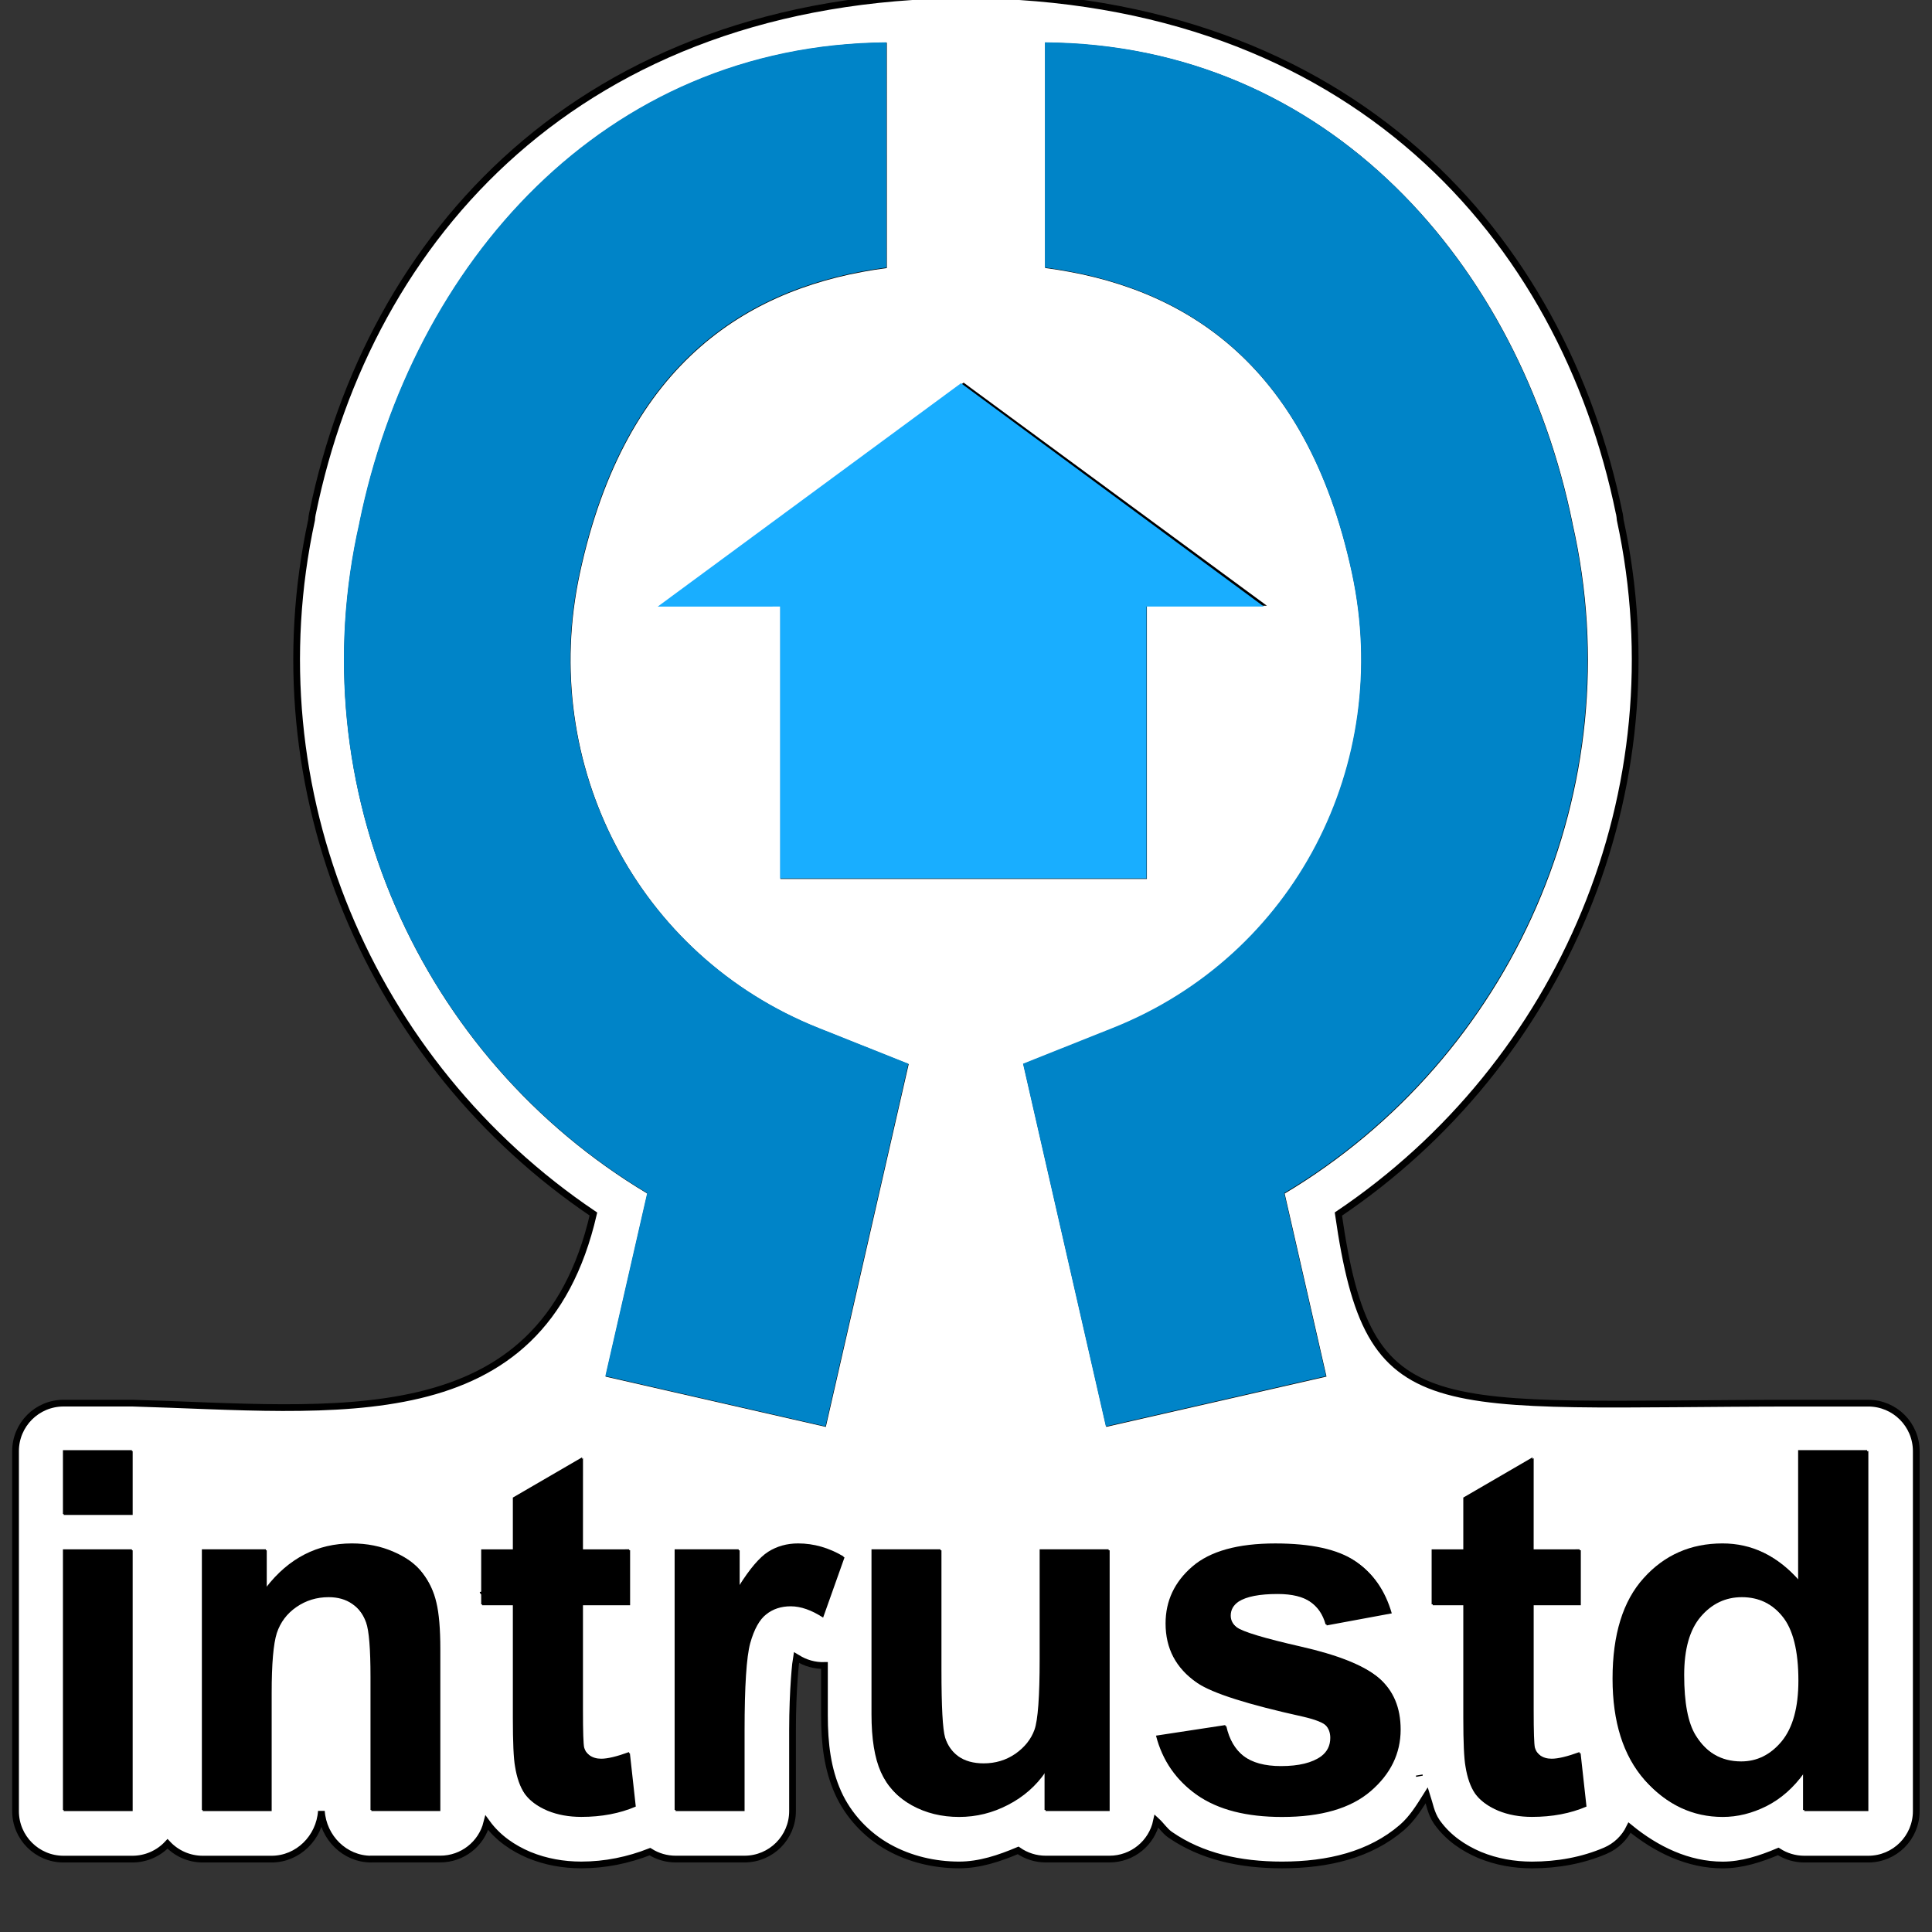 <?xml version="1.0" encoding="UTF-8" standalone="no"?>
<!-- Created with Inkscape (http://www.inkscape.org/) -->

<svg
   xmlns:dc="http://purl.org/dc/elements/1.1/"
   xmlns:cc="http://creativecommons.org/ns#"
   xmlns:rdf="http://www.w3.org/1999/02/22-rdf-syntax-ns#"
   xmlns:svg="http://www.w3.org/2000/svg"
   xmlns="http://www.w3.org/2000/svg"
   xmlns:xlink="http://www.w3.org/1999/xlink"
   xmlns:sodipodi="http://sodipodi.sourceforge.net/DTD/sodipodi-0.dtd"
   xmlns:inkscape="http://www.inkscape.org/namespaces/inkscape"
   width="3in"
   height="3in"
   viewBox="0 0 76.2 76.2"
   version="1.1"
   id="svg8"
   inkscape:version="0.92.4 (5da689c313, 2019-01-14)"
   sodipodi:docname="sticker.svg">
  <rect x="0" y="0" width="76.2" height="76.2" fill="#333333" stroke="none"/>
  <defs
     id="defs2">
    <inkscape:perspective
       sodipodi:type="inkscape:persp3d"
       inkscape:vp_x="39.998594 : 211.38579 : 1"
       inkscape:vp_y="0 : 349.62174 : 0"
       inkscape:vp_z="103.24372 : 212.70728 : 1"
       inkscape:persp3d-origin="72.347973 : 166.064 : 1"
       id="perspective895" />
  </defs>
  <sodipodi:namedview
     id="base"
     pagecolor="#ffffff"
     bordercolor="#666666"
     borderopacity="1.0"
     inkscape:pageopacity="1"
     inkscape:pageshadow="2"
     inkscape:zoom="2.8"
     inkscape:cx="77.191438"
     inkscape:cy="67.516325"
     inkscape:document-units="mm"
     inkscape:current-layer="layer1"
     showgrid="false"
     inkscape:window-width="1918"
     inkscape:window-height="1054"
     inkscape:window-x="0"
     inkscape:window-y="24"
     inkscape:window-maximized="0"
     fit-margin-top="0"
     fit-margin-left="0"
     fit-margin-right="0"
     fit-margin-bottom="0"
     inkscape:pagecheckerboard="true"
     units="in" />
  <g
     inkscape:label="Layer 1"
     inkscape:groupmode="layer"
     id="layer1"
     transform="translate(-81.6,-85.645)">
    <path
       sodipodi:type="inkscape:offset"
       inkscape:radius="0"
       inkscape:original="M 116.57617 87.328125 C 105.40516 87.410275 97.859334 96.091861 95.78125 106.27734 L 95.78125 106.28516 L 95.78125 106.28711 C 93.401695 116.73672 98.171992 127.36529 107.13477 132.7207 L 105.48438 139.93945 L 114.16992 141.92188 L 117.43945 127.61719 L 113.89453 126.20508 C 106.73402 123.35191 102.84775 115.80338 104.4668 108.26758 C 106.28562 99.801989 111.2838 96.906702 116.57617 96.214844 L 116.57617 87.330078 L 116.57617 87.328125 z M 122.82617 87.328125 L 122.82617 87.330078 L 122.82422 96.214844 C 128.11659 96.906701 133.11477 99.801988 134.93359 108.26758 C 136.55266 115.80338 132.66638 123.34998 125.50586 126.20312 L 121.96289 127.61523 L 125.23047 141.92188 L 133.91602 139.9375 L 132.26562 132.7207 C 141.22846 127.3653 145.99872 116.73672 143.61914 106.28711 L 143.61914 106.2832 L 143.61914 106.27734 C 141.54108 96.092571 133.99721 87.410276 122.82617 87.328125 z M 119.60547 100.73633 L 107.64648 109.53516 L 112.38086 109.53516 L 112.38086 120.31055 L 126.83203 120.31055 L 126.83203 109.53516 L 131.56641 109.53516 L 119.60547 100.73633 z M 84.111328 142.87695 L 84.111328 145.39453 L 86.832031 145.39453 L 86.832031 142.87695 L 84.111328 142.87695 z M 152.56836 142.87695 L 152.56836 147.99023 C 151.72908 147.03474 150.73513 146.55664 149.58594 146.55664 C 148.33347 146.55664 147.29648 147.01157 146.47656 147.92188 C 145.65664 148.82573 145.24805 150.14944 145.24805 151.89258 C 145.24805 153.59698 145.66657 154.92731 146.50586 155.88281 C 147.3516 156.83184 148.36542 157.30664 149.54688 157.30664 C 150.12792 157.30664 150.70335 157.16298 151.27148 156.87891 C 151.84608 156.58839 152.34208 156.15 152.76172 155.5625 L 152.76172 157.07422 L 155.28906 157.07422 L 155.28906 142.87695 L 152.56836 142.87695 z M 104.59375 143.1582 L 101.86133 144.74609 L 101.86133 146.78906 L 100.61328 146.78906 L 100.61328 148.95898 L 101.86133 148.95898 L 101.86133 153.44141 C 101.86133 154.40336 101.89112 155.04303 101.94922 155.35938 C 102.02022 155.80485 102.14736 156.15913 102.32812 156.42383 C 102.51534 156.68207 102.8054 156.89464 103.19922 157.0625 C 103.59304 157.2239 104.03474 157.30664 104.52539 157.30664 C 105.32595 157.30664 106.04309 157.16959 106.67578 156.89844 L 106.44336 154.78711 C 105.96561 154.96142 105.59945 155.04883 105.34766 155.04883 C 105.1669 155.04883 105.01193 155.00445 104.88281 154.91406 C 104.76015 154.82366 104.67937 154.7098 104.64062 154.57422 C 104.60832 154.43219 104.59375 153.94281 104.59375 153.10352 L 104.59375 148.95898 L 106.45312 148.95898 L 106.45312 146.78906 L 104.59375 146.78906 L 104.59375 143.1582 z M 142.08984 143.1582 L 139.35938 144.74609 L 139.35938 146.78906 L 138.10938 146.78906 L 138.10938 148.95898 L 139.35938 148.95898 L 139.35938 153.44141 C 139.35938 154.40336 139.38721 155.04303 139.44531 155.35938 C 139.51631 155.80485 139.64345 156.15913 139.82422 156.42383 C 140.01144 156.68207 140.30149 156.89464 140.69531 157.0625 C 141.08913 157.2239 141.53082 157.30664 142.02148 157.30664 C 142.82203 157.30664 143.53918 157.16959 144.17188 156.89844 L 143.93945 154.78711 C 143.46171 154.96142 143.09748 155.04883 142.8457 155.04883 C 142.66493 155.04883 142.50998 155.00445 142.38086 154.91406 C 142.25819 154.82366 142.17742 154.7098 142.13867 154.57422 C 142.10637 154.43219 142.08984 153.94281 142.08984 153.10352 L 142.08984 148.95898 L 143.94922 148.95898 L 143.94922 146.78906 L 142.08984 146.78906 L 142.08984 143.1582 z M 95.509766 146.55664 C 94.14754 146.55664 93.01849 147.13674 92.121094 148.29883 L 92.121094 146.78906 L 89.591797 146.78906 L 89.591797 157.07422 L 92.314453 157.07422 L 92.314453 152.41602 C 92.314453 151.26684 92.382 150.47883 92.517578 150.05273 C 92.659611 149.62663 92.916564 149.28363 93.291016 149.02539 C 93.665468 148.76715 94.089252 148.63867 94.560547 148.63867 C 94.928541 148.63867 95.24176 148.72935 95.5 148.91016 C 95.764698 149.09092 95.956054 149.34457 96.072266 149.67383 C 96.188473 149.99664 96.246094 150.71378 96.246094 151.82422 L 96.246094 157.07422 L 98.966797 157.07422 L 98.966797 150.68164 C 98.966797 149.88754 98.9158 149.27766 98.8125 148.85156 C 98.71566 148.42546 98.537537 148.0447 98.279297 147.70898 C 98.02751 147.37327 97.653365 147.09977 97.15625 146.88672 C 96.659133 146.66721 96.110179 146.55664 95.509766 146.55664 z M 113.11523 146.55664 C 112.67622 146.55664 112.28222 146.66721 111.93359 146.88672 C 111.59141 147.10622 111.20404 147.56115 110.77148 148.25195 L 110.77148 146.78906 L 108.24414 146.78906 L 108.24414 157.07422 L 110.96484 157.07422 L 110.96484 153.89648 C 110.96484 152.14689 111.03898 150.99799 111.1875 150.44922 C 111.34245 149.90046 111.55366 149.52301 111.81836 149.31641 C 112.08306 149.10336 112.40426 148.99609 112.78516 148.99609 C 113.17898 148.99609 113.60607 149.14443 114.06445 149.44141 L 114.90625 147.07031 C 114.33166 146.72814 113.73501 146.55664 113.11523 146.55664 z M 131.94141 146.55664 C 130.46297 146.55664 129.37168 146.85993 128.66797 147.4668 C 127.96426 148.07367 127.61133 148.82196 127.61133 149.71289 C 127.61133 150.70067 128.01856 151.47212 128.83203 152.02734 C 129.41953 152.42761 130.81081 152.87127 133.00586 153.35547 C 133.47716 153.46522 133.78045 153.58377 133.91602 153.71289 C 134.04515 153.84847 134.11133 154.01998 134.11133 154.22656 C 134.11133 154.53 133.99083 154.77235 133.75195 154.95312 C 133.39687 155.21137 132.86777 155.33984 132.16406 155.33984 C 131.52491 155.33984 131.02695 155.20475 130.67188 154.93359 C 130.31679 154.65598 130.08104 154.25205 129.96484 153.72266 L 127.23438 154.13867 C 127.48616 155.11353 128.01857 155.88498 128.83203 156.45312 C 129.65195 157.02125 130.7631 157.30664 132.16406 157.30664 C 133.70706 157.30664 134.87252 156.96694 135.66016 156.28906 C 136.4478 155.61117 136.8418 154.8 136.8418 153.85742 C 136.8418 152.99231 136.55641 152.31819 135.98828 151.83398 C 135.41369 151.35623 134.39988 150.95232 132.94727 150.62305 C 131.50112 150.2938 130.65548 150.04015 130.41016 149.85938 C 130.22938 149.72379 130.14063 149.55891 130.14062 149.36523 C 130.14062 149.13927 130.24263 148.95453 130.44922 148.8125 C 130.75912 148.61237 131.27361 148.51172 131.99023 148.51172 C 132.55836 148.51172 132.99345 148.61898 133.29688 148.83203 C 133.60677 149.04508 133.81603 149.35167 133.92578 149.75195 L 136.49219 149.27734 C 136.23395 148.37995 135.76247 147.70252 135.07812 147.24414 C 134.39379 146.78577 133.34884 146.55664 131.94141 146.55664 z M 84.111328 146.78906 L 84.111328 157.07422 L 86.832031 157.07422 L 86.832031 146.78906 L 84.111328 146.78906 z M 116.00977 146.78906 L 116.00977 153.29688 C 116.00977 154.26528 116.13358 155.0235 116.37891 155.57227 C 116.62424 156.12104 117.02154 156.54618 117.57031 156.84961 C 118.11907 157.15304 118.73889 157.30664 119.42969 157.30664 C 120.10757 157.30664 120.75055 157.14642 121.35742 156.83008 C 121.97075 156.51373 122.46344 156.08196 122.83789 155.5332 L 122.83789 157.07422 L 125.36523 157.07422 L 125.36523 146.78906 L 122.64453 146.78906 L 122.64453 151.12695 C 122.64453 152.59893 122.57701 153.52534 122.44141 153.90625 C 122.30583 154.28071 122.05354 154.59724 121.68555 154.85547 C 121.31755 155.10726 120.90039 155.23242 120.43555 155.23242 C 120.02882 155.23242 119.69438 155.14032 119.42969 154.95312 C 119.16499 154.75943 118.98025 154.50053 118.87695 154.17773 C 118.78015 153.84846 118.73242 152.95983 118.73242 151.51367 L 118.73242 146.78906 L 116.00977 146.78906 z M 150.30273 148.63867 C 150.9677 148.63867 151.51335 148.89893 151.93945 149.42188 C 152.36555 149.93837 152.57812 150.78729 152.57812 151.96875 C 152.57812 153.02754 152.35893 153.82547 151.91992 154.36133 C 151.48091 154.89072 150.94851 155.15625 150.32227 155.15625 C 149.53463 155.15625 148.92143 154.80001 148.48242 154.08984 C 148.17898 153.59919 148.02539 152.80651 148.02539 151.70898 C 148.02539 150.68892 148.24322 149.92409 148.67578 149.41406 C 149.11479 148.89757 149.65712 148.63867 150.30273 148.63867 z "
       xlink:href="#path4570"
       style="font-style:normal;font-variant:normal;font-weight:bold;font-stretch:normal;font-size:21.435px;line-height:1.25;font-family:Arial;-inkscape-font-specification:'Arial Bold';font-variant-ligatures:normal;font-variant-caps:normal;font-variant-numeric:normal;font-feature-settings:normal;text-align:start;letter-spacing:0px;word-spacing:0px;writing-mode:lr-tb;text-anchor:start;display:inline;fill:#000000;fill-opacity:1;stroke:none;stroke-width:1.562"
       id="path4621"
       inkscape:href="#path4570"
       d="m 116.576,87.328 c -11.171,0.082 -18.717,8.764 -20.795,18.949 v 0.006 0.004 c -2.38,10.45 2.391,21.078 11.354,26.434 l -1.65,7.217 8.686,1.984 3.27,-14.307 -3.545,-1.412 c -7.16,-2.853 -11.047,-10.4 -9.428,-17.936 1.819,-8.466 6.817,-11.361 12.109,-12.053 v -8.885 z m 6.25,0 v 0.002 l -0.002,8.885 c 5.292,0.692 10.291,3.587 12.109,12.053 1.619,7.536 -2.267,15.082 -9.428,17.936 l -3.543,1.412 3.268,14.307 8.686,-1.984 -1.65,-7.217 c 8.963,-5.355 13.733,-15.984 11.354,-26.434 v -0.004 -0.006 C 141.541,96.092 133.997,87.41 122.826,87.328 Z m -3.221,13.408 -11.959,8.799 h 4.734 v 10.775 h 14.451 v -10.775 h 4.734 z m -35.494,42.141 v 2.518 h 2.721 v -2.518 z m 68.457,0 v 5.113 c -0.839,-0.955 -1.833,-1.434 -2.982,-1.434 -1.252,0 -2.289,0.455 -3.109,1.365 -0.82,0.904 -1.229,2.228 -1.229,3.971 0,1.704 0.419,3.035 1.258,3.99 0.846,0.949 1.86,1.424 3.041,1.424 0.581,0 1.156,-0.144 1.725,-0.428 0.575,-0.291 1.071,-0.729 1.49,-1.316 v 1.512 h 2.527 v -14.197 z m -47.975,0.281 -2.732,1.588 v 2.043 h -1.248 v 2.17 h 1.248 v 4.482 c 0,0.962 0.03,1.602 0.088,1.918 0.071,0.445 0.198,0.8 0.379,1.064 0.187,0.258 0.477,0.471 0.871,0.639 0.394,0.161 0.836,0.244 1.326,0.244 0.801,0 1.518,-0.137 2.15,-0.408 l -0.232,-2.111 c -0.478,0.174 -0.844,0.262 -1.096,0.262 -0.181,0 -0.336,-0.044 -0.465,-0.135 -0.123,-0.09 -0.203,-0.204 -0.242,-0.34 -0.032,-0.142 -0.047,-0.631 -0.047,-1.471 v -4.145 h 1.859 v -2.17 h -1.859 z m 37.496,0 -2.73,1.588 v 2.043 h -1.25 v 2.17 h 1.25 v 4.482 c 0,0.962 0.028,1.602 0.086,1.918 0.071,0.445 0.198,0.8 0.379,1.064 0.187,0.258 0.477,0.471 0.871,0.639 0.394,0.161 0.836,0.244 1.326,0.244 0.801,0 1.518,-0.137 2.15,-0.408 l -0.232,-2.111 c -0.478,0.174 -0.842,0.262 -1.094,0.262 -0.181,0 -0.336,-0.044 -0.465,-0.135 -0.123,-0.09 -0.203,-0.204 -0.242,-0.34 -0.032,-0.142 -0.049,-0.631 -0.049,-1.471 v -4.145 h 1.859 v -2.17 h -1.859 z m -46.58,3.398 c -1.362,0 -2.491,0.58 -3.389,1.742 v -1.51 h -2.529 v 10.285 h 2.723 v -4.658 c 0,-1.149 0.068,-1.937 0.203,-2.363 0.142,-0.426 0.399,-0.769 0.773,-1.027 0.374,-0.258 0.798,-0.387 1.27,-0.387 0.368,0 0.681,0.091 0.939,0.271 0.265,0.181 0.456,0.434 0.572,0.764 0.116,0.323 0.174,1.04 0.174,2.15 v 5.25 h 2.721 v -6.393 c 0,-0.794 -0.051,-1.404 -0.154,-1.83 -0.097,-0.426 -0.275,-0.807 -0.533,-1.143 -0.252,-0.336 -0.626,-0.609 -1.123,-0.822 -0.497,-0.22 -1.046,-0.33 -1.646,-0.33 z m 17.605,0 c -0.439,0 -0.833,0.111 -1.182,0.33 -0.342,0.22 -0.73,0.674 -1.162,1.365 v -1.463 h -2.527 v 10.285 h 2.721 v -3.178 c 0,-1.75 0.074,-2.898 0.223,-3.447 0.155,-0.549 0.366,-0.926 0.631,-1.133 0.265,-0.213 0.586,-0.32 0.967,-0.32 0.394,0 0.821,0.148 1.279,0.445 l 0.842,-2.371 c -0.575,-0.342 -1.171,-0.514 -1.791,-0.514 z m 18.826,0 c -1.478,0 -2.57,0.303 -3.273,0.91 -0.704,0.607 -1.057,1.355 -1.057,2.246 0,0.988 0.407,1.759 1.221,2.314 0.588,0.4 1.979,0.844 4.174,1.328 0.471,0.11 0.775,0.228 0.91,0.357 0.129,0.136 0.195,0.307 0.195,0.514 0,0.303 -0.12,0.546 -0.359,0.727 -0.355,0.258 -0.884,0.387 -1.588,0.387 -0.639,0 -1.137,-0.135 -1.492,-0.406 -0.355,-0.278 -0.591,-0.682 -0.707,-1.211 l -2.73,0.416 c 0.252,0.975 0.784,1.746 1.598,2.314 0.82,0.568 1.931,0.854 3.332,0.854 1.543,0 2.708,-0.34 3.496,-1.018 0.788,-0.678 1.182,-1.489 1.182,-2.432 0,-0.865 -0.285,-1.539 -0.854,-2.023 -0.575,-0.478 -1.588,-0.882 -3.041,-1.211 -1.446,-0.329 -2.292,-0.583 -2.537,-0.764 -0.181,-0.136 -0.27,-0.3 -0.27,-0.494 0,-0.226 0.102,-0.411 0.309,-0.553 0.31,-0.2 0.824,-0.301 1.541,-0.301 0.568,-1e-5 1.003,0.107 1.307,0.32 0.31,0.213 0.519,0.52 0.629,0.92 l 2.566,-0.475 c -0.258,-0.897 -0.73,-1.575 -1.414,-2.033 -0.684,-0.458 -1.729,-0.688 -3.137,-0.688 z m -47.83,0.232 v 10.285 h 2.721 v -10.285 z m 31.898,0 v 6.508 c 0,0.968 0.124,1.727 0.369,2.275 0.245,0.549 0.643,0.974 1.191,1.277 0.549,0.303 1.169,0.457 1.859,0.457 0.678,0 1.321,-0.16 1.928,-0.477 0.613,-0.316 1.106,-0.748 1.48,-1.297 v 1.541 h 2.527 v -10.285 h -2.721 v 4.338 c 0,1.472 -0.068,2.398 -0.203,2.779 -0.136,0.374 -0.388,0.691 -0.756,0.949 -0.368,0.252 -0.785,0.377 -1.25,0.377 -0.407,0 -0.741,-0.092 -1.006,-0.279 -0.265,-0.194 -0.449,-0.453 -0.553,-0.775 -0.097,-0.329 -0.145,-1.218 -0.145,-2.664 v -4.725 z m 34.293,1.85 c 0.665,0 1.211,0.26 1.637,0.783 0.426,0.516 0.639,1.365 0.639,2.547 0,1.059 -0.219,1.857 -0.658,2.393 -0.439,0.529 -0.973,0.795 -1.6,0.795 -0.788,0 -1.399,-0.356 -1.838,-1.066 -0.303,-0.491 -0.457,-1.283 -0.457,-2.381 0,-1.02 0.218,-1.785 0.65,-2.295 0.439,-0.516 0.981,-0.775 1.627,-0.775 z" />
    <path
       style="font-style:normal;font-variant:normal;font-weight:bold;font-stretch:normal;font-size:21.435px;line-height:1.25;font-family:Arial;-inkscape-font-specification:'Arial Bold';font-variant-ligatures:normal;font-variant-caps:normal;font-variant-numeric:normal;font-feature-settings:normal;text-align:start;letter-spacing:0px;word-spacing:0px;writing-mode:lr-tb;text-anchor:start;display:inline;fill:#ffffff;fill-opacity:1;stroke:#000000;stroke-width:0.265;stroke-miterlimit:4;stroke-dasharray:none;stroke-dashoffset:0"
       d="m 96.246,158.967 h 2.721 c 0.867,-4.6e-4 1.622,-0.589 1.834,-1.43 0.442,0.609 1.042,1.004 1.656,1.266 0.008,0.003 0.017,0.007 0.025,0.01 0.643,0.264 1.34,0.387 2.043,0.387 0.951,0 1.86,-0.191 2.709,-0.525 0.302,0.191 0.652,0.293 1.01,0.293 h 2.721 c 1.045,8e-5 1.893,-0.847 1.893,-1.893 v -3.178 c 0,-1.655 0.131,-2.769 0.152,-2.881 0.022,0.013 3e-4,-0.003 0.025,0.014 0.322,0.208 0.699,0.314 1.082,0.303 v 1.965 c 0,1.13 0.122,2.122 0.535,3.047 0.407,0.911 1.137,1.684 2.002,2.162 0.84,0.465 1.804,0.693 2.775,0.693 0.811,0 1.586,-0.261 2.328,-0.574 0.317,0.222 0.694,0.341 1.08,0.342 h 2.527 c 0.894,-9.9e-4 1.665,-0.627 1.85,-1.502 0.187,0.172 0.324,0.393 0.533,0.539 0.002,10e-4 0.004,0.003 0.006,0.004 1.234,0.855 2.752,1.191 4.41,1.191 1.821,0 3.48,-0.401 4.73,-1.477 0.408,-0.351 0.692,-0.817 0.979,-1.273 0.114,0.351 0.167,0.716 0.389,1.041 0.01,0.015 0.021,0.03 0.031,0.045 0.443,0.611 1.045,1.005 1.66,1.268 0.008,0.003 0.017,0.007 0.025,0.01 0.643,0.264 1.34,0.387 2.043,0.387 1.017,0 2,-0.178 2.896,-0.562 0.418,-0.179 0.757,-0.503 0.955,-0.912 1.058,0.867 2.311,1.475 3.674,1.475 0.761,0 1.492,-0.239 2.191,-0.535 0.305,0.197 0.66,0.302 1.023,0.303 h 2.527 c 1.045,8e-5 1.893,-0.847 1.893,-1.893 v -14.197 c 7e-5,-1.045 -0.847,-1.893 -1.893,-1.893 h -2.721 c -14.652,0 -16.962,1.024 -18.178,-7.459 8.797,-5.924 13.427,-16.692 11.115,-27.379 -0.006,-0.083 -0.017,-0.166 -0.033,-0.248 -0.002,-0.009 -0.006,-0.017 -0.008,-0.025 -2.223,-10.846 -10.49,-20.348 -25.764,-20.438 -15.272,0.089 -23.541,9.586 -25.766,20.431 v 0.006 c -0.002,0.009 -0.006,0.017 -0.008,0.025 -0.017,0.083 -0.028,0.166 -0.033,0.25 -2.311,10.686 2.319,21.453 11.115,27.377 -2.049,8.876 -10.212,7.681 -18.178,7.459 h -2.721 c -1.045,-8e-5 -1.893,0.847 -1.893,1.893 v 2.518 1.395 10.285 c -8.2e-5,1.045 0.847,1.893 1.893,1.893 h 2.721 c 0.524,-8.2e-4 1.024,-0.219 1.381,-0.602 0.357,0.382 0.856,0.6 1.379,0.602 h 2.723 c 1.045,8e-5 1.893,-0.847 1.966,-1.893 0.073,1.045 0.921,1.893 1.966,1.893 z m 4.406,-10.561 c 0.002,0.008 0.003,0.019 0.002,0.016 -0.001,-0.005 -8.1e-4,-0.011 -0.002,-0.016 z m 36.924,7.25 c 9.6e-4,0.006 0.005,0.011 0.006,0.018 0.001,0.008 4.9e-4,0.019 0.002,0.027 z"
       id="path4630"
       inkscape:connector-curvature="0"
       sodipodi:nodetypes="cccccsccccscccsccsccccccsccccccsccsccccccccccccccccccccccccccccccccccccc" />
    <path
       style="font-style:normal;font-variant:normal;font-weight:bold;font-stretch:normal;font-size:21.435px;line-height:1.25;font-family:Arial;-inkscape-font-specification:'Arial Bold';font-variant-ligatures:normal;font-variant-caps:normal;font-variant-numeric:normal;font-feature-settings:normal;text-align:start;letter-spacing:0px;word-spacing:0px;writing-mode:lr-tb;text-anchor:start;display:inline;fill:#000000;fill-opacity:1;stroke:none;stroke-width:0.413"
       d="m 116.576,87.329 c -11.171,0.082 -18.716,8.763 -20.794,18.949 v 0.007 0.003 c -2.38,10.45 2.391,21.078 11.353,26.434 l -1.65,7.218 8.686,1.983 3.268,-14.306 -3.543,-1.412 c -7.161,-2.853 -11.047,-10.401 -9.428,-17.936 1.819,-8.466 6.817,-11.361 12.109,-12.052 l -5.3e-4,-8.886 z m 6.25,0 v 5.16e-4 l -5.3e-4,8.886 c 5.292,0.692 10.29,3.587 12.109,12.052 1.619,7.536 -2.267,15.083 -9.428,17.936 l -3.543,1.412 3.268,14.306 8.686,-1.983 -1.65,-7.218 c 8.963,-5.355 13.733,-15.984 11.353,-26.434 v -0.003 -0.007 C 141.541,96.092 133.996,87.411 122.825,87.329 Z m -3.219,13.408 -11.959,8.798 h 4.733 v 10.776 h 14.453 v -10.776 h 4.733 z m -35.495,42.14 v 2.518 h 2.721 v -2.518 z m 68.457,0 v 5.113 c -0.839,-0.955 -1.834,-1.433 -2.983,-1.433 -1.252,0 -2.288,0.456 -3.108,1.366 -0.82,0.904 -1.23,2.227 -1.23,3.97 0,1.704 0.42,3.034 1.259,3.99 0.846,0.949 1.859,1.424 3.041,1.424 0.581,0 1.156,-0.142 1.724,-0.426 0.575,-0.291 1.072,-0.73 1.491,-1.317 v 1.511 h 2.527 v -14.197 z m -47.975,0.281 -2.731,1.588 v 2.043 h -1.249 v 2.169 h 1.249 v 4.483 c 0,0.962 0.029,1.601 0.087,1.918 0.071,0.445 0.197,0.8 0.378,1.065 0.187,0.258 0.477,0.471 0.871,0.639 0.394,0.161 0.836,0.242 1.327,0.242 0.801,0 1.517,-0.136 2.15,-0.407 l -0.233,-2.111 c -0.478,0.174 -0.843,0.261 -1.095,0.261 -0.181,0 -0.335,-0.045 -0.465,-0.135 -0.123,-0.09 -0.204,-0.203 -0.242,-0.339 -0.032,-0.142 -0.048,-0.632 -0.048,-1.472 v -4.145 h 1.859 v -2.169 h -1.859 z m 37.496,0 -2.731,1.588 v 2.043 h -1.25 v 2.169 h 1.25 v 4.483 c 0,0.962 0.029,1.601 0.087,1.918 0.071,0.445 0.197,0.8 0.378,1.065 0.187,0.258 0.478,0.471 0.872,0.639 0.394,0.161 0.836,0.242 1.327,0.242 0.801,0 1.518,-0.136 2.15,-0.407 l -0.233,-2.111 c -0.478,0.174 -0.843,0.261 -1.095,0.261 -0.181,0 -0.335,-0.045 -0.465,-0.135 -0.123,-0.09 -0.204,-0.203 -0.242,-0.339 -0.032,-0.142 -0.048,-0.632 -0.048,-1.472 v -4.145 h 1.859 v -2.169 h -1.86 z m -46.58,3.399 c -1.362,0 -2.492,0.581 -3.389,1.744 v -1.511 h -2.527 v 10.285 h 2.721 v -4.658 c 0,-1.149 0.068,-1.937 0.203,-2.363 0.142,-0.426 0.4,-0.769 0.775,-1.027 0.374,-0.258 0.797,-0.388 1.269,-0.388 0.368,0 0.681,0.09 0.939,0.271 0.265,0.181 0.455,0.436 0.572,0.765 0.116,0.323 0.174,1.039 0.174,2.15 v 5.249 H 98.967 v -6.391 c 0,-0.794 -0.052,-1.404 -0.155,-1.83 -0.097,-0.426 -0.275,-0.807 -0.533,-1.143 -0.252,-0.336 -0.626,-0.61 -1.123,-0.823 -0.497,-0.22 -1.046,-0.33 -1.646,-0.33 z m 17.606,0 c -0.439,0 -0.833,0.11 -1.181,0.33 -0.342,0.22 -0.73,0.674 -1.162,1.365 v -1.462 h -2.527 v 10.285 h 2.721 v -3.177 c 0,-1.75 0.074,-2.899 0.223,-3.447 0.155,-0.549 0.365,-0.927 0.629,-1.133 0.265,-0.213 0.588,-0.319 0.968,-0.319 0.394,0 0.82,0.148 1.278,0.445 l 0.843,-2.372 c -0.575,-0.342 -1.172,-0.514 -1.792,-0.514 z m 18.826,0 c -1.478,0 -2.569,0.304 -3.273,0.911 -0.704,0.607 -1.056,1.356 -1.056,2.247 0,0.988 0.407,1.759 1.221,2.314 0.588,0.4 1.979,0.843 4.174,1.327 0.471,0.11 0.774,0.229 0.91,0.358 0.129,0.136 0.194,0.307 0.194,0.513 0,0.303 -0.119,0.546 -0.358,0.727 -0.355,0.258 -0.885,0.387 -1.589,0.387 -0.639,0 -1.136,-0.136 -1.491,-0.407 -0.355,-0.278 -0.591,-0.681 -0.707,-1.21 l -2.731,0.417 c 0.252,0.975 0.784,1.746 1.598,2.315 0.82,0.568 1.93,0.852 3.331,0.852 1.543,0 2.708,-0.339 3.496,-1.017 0.788,-0.678 1.182,-1.488 1.182,-2.431 0,-0.865 -0.285,-1.539 -0.853,-2.024 -0.575,-0.478 -1.588,-0.882 -3.041,-1.211 -1.446,-0.329 -2.292,-0.584 -2.537,-0.765 -0.181,-0.136 -0.271,-0.3 -0.271,-0.494 0,-0.226 0.103,-0.41 0.31,-0.552 0.31,-0.2 0.823,-0.3 1.54,-0.3 0.568,0 1.004,0.106 1.307,0.319 0.31,0.213 0.52,0.52 0.629,0.92 l 2.566,-0.475 c -0.258,-0.897 -0.73,-1.575 -1.414,-2.033 -0.684,-0.458 -1.73,-0.688 -3.138,-0.688 z m -47.83,0.233 v 10.285 h 2.721 v -10.285 z m 31.899,0 v 6.508 c 0,0.968 0.123,1.727 0.368,2.276 0.245,0.549 0.642,0.975 1.191,1.278 0.549,0.303 1.169,0.455 1.859,0.455 0.678,0 1.321,-0.159 1.928,-0.475 0.613,-0.316 1.107,-0.749 1.482,-1.298 v 1.54 h 2.527 v -10.285 h -2.721 v 4.339 c 0,1.472 -0.068,2.398 -0.204,2.779 -0.136,0.374 -0.387,0.691 -0.755,0.949 -0.368,0.252 -0.785,0.378 -1.25,0.378 -0.407,0 -0.742,-0.093 -1.007,-0.281 -0.265,-0.194 -0.449,-0.452 -0.552,-0.775 -0.097,-0.329 -0.145,-1.217 -0.145,-2.663 v -4.726 z m 34.291,1.849 c 0.665,0 1.21,0.262 1.637,0.784 0.426,0.516 0.639,1.366 0.639,2.547 0,1.059 -0.22,1.856 -0.659,2.392 -0.439,0.529 -0.972,0.794 -1.598,0.794 -0.788,0 -1.401,-0.355 -1.84,-1.065 -0.303,-0.491 -0.455,-1.285 -0.455,-2.382 0,-1.02 0.216,-1.785 0.649,-2.295 0.439,-0.516 0.981,-0.775 1.627,-0.775 z"
       id="path4570"
       inkscape:connector-curvature="0" />
  </g>
  <g
     inkscape:groupmode="layer"
     id="layer2"
     inkscape:label="Top"
     style="display:inline"
     transform="translate(4.241,48.213)">
    <g
       transform="matrix(0.925,0,0,0.925,-105.911,-120.341)"
       aria-label="intrustd."
       style="font-style:normal;font-variant:normal;font-weight:bold;font-stretch:normal;font-size:8.336px;line-height:1.25;font-family:sans-serif;-inkscape-font-specification:'sans-serif Bold';letter-spacing:0px;word-spacing:0px;fill:#000000;fill-opacity:1;stroke:none;stroke-width:0.447"
       id="text4079">
      <path
         d="m 112.597,142.531 v -2.721 h 2.941 v 2.721 z m 0,12.622 v -11.115 h 2.941 v 11.115 z"
         style="font-style:normal;font-variant:normal;font-weight:bold;font-stretch:normal;font-size:21.435px;font-family:Arial;-inkscape-font-specification:'Arial Bold';font-variant-ligatures:normal;font-variant-caps:normal;font-variant-numeric:normal;font-feature-settings:normal;text-align:start;writing-mode:lr-tb;text-anchor:start;fill:#000000;stroke-width:0.447"
         id="path4101"
         inkscape:connector-curvature="0" />
      <path
         d="m 128.652,155.153 h -2.941 v -5.673 q 0,-1.8 -0.188,-2.324 -0.188,-0.534 -0.618,-0.827 -0.419,-0.293 -1.015,-0.293 -0.764,0 -1.371,0.419 -0.607,0.419 -0.837,1.109 -0.22,0.691 -0.22,2.554 v 5.034 h -2.941 v -11.115 h 2.732 v 1.633 q 1.455,-1.884 3.663,-1.884 0.973,0 1.779,0.356 0.806,0.345 1.214,0.89 0.419,0.544 0.576,1.235 0.167,0.691 0.167,1.978 z"
         style="font-style:normal;font-variant:normal;font-weight:bold;font-stretch:normal;font-size:21.435px;font-family:Arial;-inkscape-font-specification:'Arial Bold';font-variant-ligatures:normal;font-variant-caps:normal;font-variant-numeric:normal;font-feature-settings:normal;text-align:start;writing-mode:lr-tb;text-anchor:start;fill:#000000;stroke-width:0.447"
         id="path4103"
         inkscape:connector-curvature="0" />
      <path
         d="m 136.743,144.038 v 2.344 h -2.01 v 4.48 q 0,1.361 0.052,1.591 0.063,0.22 0.262,0.366 0.209,0.147 0.502,0.147 0.408,0 1.183,-0.283 l 0.251,2.282 q -1.026,0.44 -2.324,0.44 -0.795,0 -1.434,-0.262 -0.638,-0.272 -0.942,-0.691 -0.293,-0.429 -0.408,-1.151 -0.094,-0.513 -0.094,-2.072 v -4.846 h -1.35 v -2.344 h 1.35 v -2.208 l 2.952,-1.716 v 3.925 z"
         style="font-style:normal;font-variant:normal;font-weight:bold;font-stretch:normal;font-size:21.435px;font-family:Arial;-inkscape-font-specification:'Arial Bold';font-variant-ligatures:normal;font-variant-caps:normal;font-variant-numeric:normal;font-feature-settings:normal;text-align:start;writing-mode:lr-tb;text-anchor:start;fill:#000000;stroke-width:0.447"
         id="path4105"
         inkscape:connector-curvature="0" />
      <path
         d="m 141.62,155.153 h -2.941 v -11.115 h 2.732 v 1.58 q 0.701,-1.12 1.256,-1.476 0.565,-0.356 1.277,-0.356 1.005,0 1.936,0.555 l -0.911,2.564 q -0.743,-0.481 -1.382,-0.481 -0.618,0 -1.047,0.345 -0.429,0.335 -0.68,1.225 -0.241,0.89 -0.241,3.726 z"
         style="font-style:normal;font-variant:normal;font-weight:bold;font-stretch:normal;font-size:21.435px;font-family:Arial;-inkscape-font-specification:'Arial Bold';font-variant-ligatures:normal;font-variant-caps:normal;font-variant-numeric:normal;font-feature-settings:normal;text-align:start;writing-mode:lr-tb;text-anchor:start;fill:#000000;stroke-width:0.447"
         id="path4107"
         inkscape:connector-curvature="0" />
      <path
         d="m 154.452,155.153 v -1.664 q -0.607,0.89 -1.601,1.402 -0.984,0.513 -2.083,0.513 -1.12,0 -2.01,-0.492 -0.89,-0.492 -1.287,-1.382 -0.398,-0.89 -0.398,-2.46 v -7.033 h 2.941 v 5.108 q 0,2.344 0.157,2.878 0.167,0.523 0.597,0.837 0.429,0.304 1.089,0.304 0.754,0 1.35,-0.408 0.597,-0.419 0.816,-1.026 0.22,-0.618 0.22,-3.004 v -4.689 h 2.941 v 11.115 z"
         style="font-style:normal;font-variant:normal;font-weight:bold;font-stretch:normal;font-size:21.435px;font-family:Arial;-inkscape-font-specification:'Arial Bold';font-variant-ligatures:normal;font-variant-caps:normal;font-variant-numeric:normal;font-feature-settings:normal;text-align:start;writing-mode:lr-tb;text-anchor:start;fill:#000000;stroke-width:0.447"
         id="path4109"
         inkscape:connector-curvature="0" />
      <path
         d="m 159.204,151.982 2.952,-0.45 q 0.188,0.858 0.764,1.308 0.576,0.44 1.612,0.44 1.141,0 1.716,-0.419 0.387,-0.293 0.387,-0.785 0,-0.335 -0.209,-0.555 -0.22,-0.209 -0.984,-0.387 -3.559,-0.785 -4.511,-1.434 -1.319,-0.9 -1.319,-2.501 0,-1.444 1.141,-2.428 1.141,-0.984 3.538,-0.984 2.282,0 3.391,0.743 1.109,0.743 1.528,2.198 l -2.774,0.513 q -0.178,-0.649 -0.68,-0.994 -0.492,-0.345 -1.413,-0.345 -1.162,0 -1.664,0.324 -0.335,0.23 -0.335,0.597 0,0.314 0.293,0.534 0.398,0.293 2.742,0.827 2.355,0.534 3.286,1.308 0.921,0.785 0.921,2.187 0,1.528 -1.277,2.627 -1.277,1.099 -3.778,1.099 -2.271,0 -3.6,-0.921 -1.319,-0.921 -1.727,-2.501 z"
         style="font-style:normal;font-variant:normal;font-weight:bold;font-stretch:normal;font-size:21.435px;font-family:Arial;-inkscape-font-specification:'Arial Bold';font-variant-ligatures:normal;font-variant-caps:normal;font-variant-numeric:normal;font-feature-settings:normal;text-align:start;writing-mode:lr-tb;text-anchor:start;fill:#000000;stroke-width:0.447"
         id="path4111"
         inkscape:connector-curvature="0" />
      <path
         d="m 177.269,144.038 v 2.344 h -2.01 v 4.48 q 0,1.361 0.052,1.591 0.063,0.22 0.262,0.366 0.209,0.147 0.502,0.147 0.408,0 1.183,-0.283 l 0.251,2.282 q -1.026,0.44 -2.324,0.44 -0.795,0 -1.434,-0.262 -0.638,-0.272 -0.942,-0.691 -0.293,-0.429 -0.408,-1.151 -0.094,-0.513 -0.094,-2.072 v -4.846 h -1.35 v -2.344 h 1.35 v -2.208 l 2.952,-1.716 v 3.925 z"
         style="font-style:normal;font-variant:normal;font-weight:bold;font-stretch:normal;font-size:21.435px;font-family:Arial;-inkscape-font-specification:'Arial Bold';font-variant-ligatures:normal;font-variant-caps:normal;font-variant-numeric:normal;font-feature-settings:normal;text-align:start;writing-mode:lr-tb;text-anchor:start;fill:#000000;stroke-width:0.447"
         id="path4113"
         inkscape:connector-curvature="0" />
      <path
         d="m 189.525,155.153 h -2.732 v -1.633 q -0.68,0.952 -1.612,1.423 -0.921,0.461 -1.863,0.461 -1.915,0 -3.286,-1.539 -1.361,-1.549 -1.361,-4.312 0,-2.826 1.329,-4.291 1.329,-1.476 3.36,-1.476 1.863,0 3.224,1.549 v -5.526 h 2.941 z m -7.85,-5.798 q 0,1.779 0.492,2.575 0.712,1.151 1.989,1.151 1.015,0 1.727,-0.858 0.712,-0.869 0.712,-2.585 0,-1.915 -0.691,-2.753 -0.691,-0.848 -1.769,-0.848 -1.047,0 -1.758,0.837 -0.701,0.827 -0.701,2.481 z"
         style="font-style:normal;font-variant:normal;font-weight:bold;font-stretch:normal;font-size:21.435px;font-family:Arial;-inkscape-font-specification:'Arial Bold';font-variant-ligatures:normal;font-variant-caps:normal;font-variant-numeric:normal;font-feature-settings:normal;text-align:start;writing-mode:lr-tb;text-anchor:start;fill:#000000;stroke-width:0.447"
         id="path4115"
         inkscape:connector-curvature="0" />
    </g>
    <g
       transform="matrix(2.301,0,0,2.301,-188.2,-354.553)"
       id="g4091">
      <path
         style="color:#000000;font-style:normal;font-variant:normal;font-weight:normal;font-stretch:normal;font-size:medium;line-height:normal;font-family:sans-serif;font-variant-ligatures:normal;font-variant-position:normal;font-variant-caps:normal;font-variant-numeric:normal;font-variant-alternates:normal;font-feature-settings:normal;text-indent:0;text-align:start;text-decoration:none;text-decoration-line:none;text-decoration-style:solid;text-decoration-color:#000000;letter-spacing:normal;word-spacing:normal;text-transform:none;writing-mode:lr-tb;direction:ltr;text-orientation:mixed;dominant-baseline:auto;baseline-shift:baseline;text-anchor:start;white-space:normal;shape-padding:0;clip-rule:nonzero;display:inline;overflow:visible;visibility:visible;opacity:1;isolation:auto;mix-blend-mode:normal;color-interpolation:sRGB;color-interpolation-filters:linearRGB;solid-color:#000000;solid-opacity:1;vector-effect:none;fill:#0084c8;fill-opacity:1;fill-rule:nonzero;stroke:none;stroke-width:3.871;stroke-linecap:butt;stroke-linejoin:miter;stroke-miterlimit:4;stroke-dasharray:none;stroke-dashoffset:0;stroke-opacity:1;color-rendering:auto;image-rendering:auto;shape-rendering:auto;text-rendering:auto;enable-background:accumulate"
         d="m 95.142,133.858 2.1e-4,3.861 c -2.3,0.301 -4.472,1.559 -5.262,5.238 -0.704,3.275 0.985,6.555 4.097,7.795 l 1.54,0.614 -1.42,6.217 -3.774,-0.862 0.717,-3.137 c -3.895,-2.327 -5.968,-6.946 -4.934,-11.487 v -0.001 -0.003 c 0.903,-4.426 4.182,-8.199 9.037,-8.234 z"
         id="path4081"
         inkscape:connector-curvature="0"
         sodipodi:nodetypes="ccscccccccccc" />
      <g
         transform="translate(36.658,53.38)"
         id="g4087"
         style="fill:#19aeff">
        <path
           style="opacity:1;fill:#19aeff;fill-opacity:1;stroke:none;stroke-width:3;stroke-miterlimit:4;stroke-dasharray:none;stroke-opacity:1"
           d="m 56.661,89.599 h 6.281 v 5.212 H 56.661 Z"
           id="rect4083"
           inkscape:connector-curvature="0" />
        <path
           transform="matrix(0.71,-0.081,0.19,0.302,2.506,66.405)"
           style="opacity:1;fill:#19aeff;fill-opacity:1;stroke:none;stroke-width:3;stroke-miterlimit:4;stroke-dasharray:none;stroke-opacity:1"
           inkscape:transform-center-y="-0.6372284"
           d="M 62.432,95.37 48.778,91.711 58.774,81.715 Z"
           id="path4085"
           inkscape:connector-curvature="0" />
      </g>
      <path
         sodipodi:nodetypes="ccscccccccccc"
         inkscape:connector-curvature="0"
         id="path4089"
         d="m 97.858,133.858 -2.1e-4,3.861 c 2.3,0.301 4.472,1.559 5.262,5.238 0.704,3.275 -0.985,6.555 -4.097,7.795 l -1.54,0.614 1.42,6.217 3.774,-0.862 -0.717,-3.137 c 3.895,-2.327 5.968,-6.946 4.934,-11.487 v -0.001 -0.003 c -0.903,-4.426 -4.182,-8.199 -9.037,-8.234 z"
         style="color:#000000;font-style:normal;font-variant:normal;font-weight:normal;font-stretch:normal;font-size:medium;line-height:normal;font-family:sans-serif;font-variant-ligatures:normal;font-variant-position:normal;font-variant-caps:normal;font-variant-numeric:normal;font-variant-alternates:normal;font-feature-settings:normal;text-indent:0;text-align:start;text-decoration:none;text-decoration-line:none;text-decoration-style:solid;text-decoration-color:#000000;letter-spacing:normal;word-spacing:normal;text-transform:none;writing-mode:lr-tb;direction:ltr;text-orientation:mixed;dominant-baseline:auto;baseline-shift:baseline;text-anchor:start;white-space:normal;shape-padding:0;clip-rule:nonzero;display:inline;overflow:visible;visibility:visible;opacity:1;isolation:auto;mix-blend-mode:normal;color-interpolation:sRGB;color-interpolation-filters:linearRGB;solid-color:#000000;solid-opacity:1;vector-effect:none;fill:#0084c8;fill-opacity:1;fill-rule:nonzero;stroke:none;stroke-width:3.871;stroke-linecap:butt;stroke-linejoin:miter;stroke-miterlimit:4;stroke-dasharray:none;stroke-dashoffset:0;stroke-opacity:1;color-rendering:auto;image-rendering:auto;shape-rendering:auto;text-rendering:auto;enable-background:accumulate" />
    </g>
  </g>
</svg>
